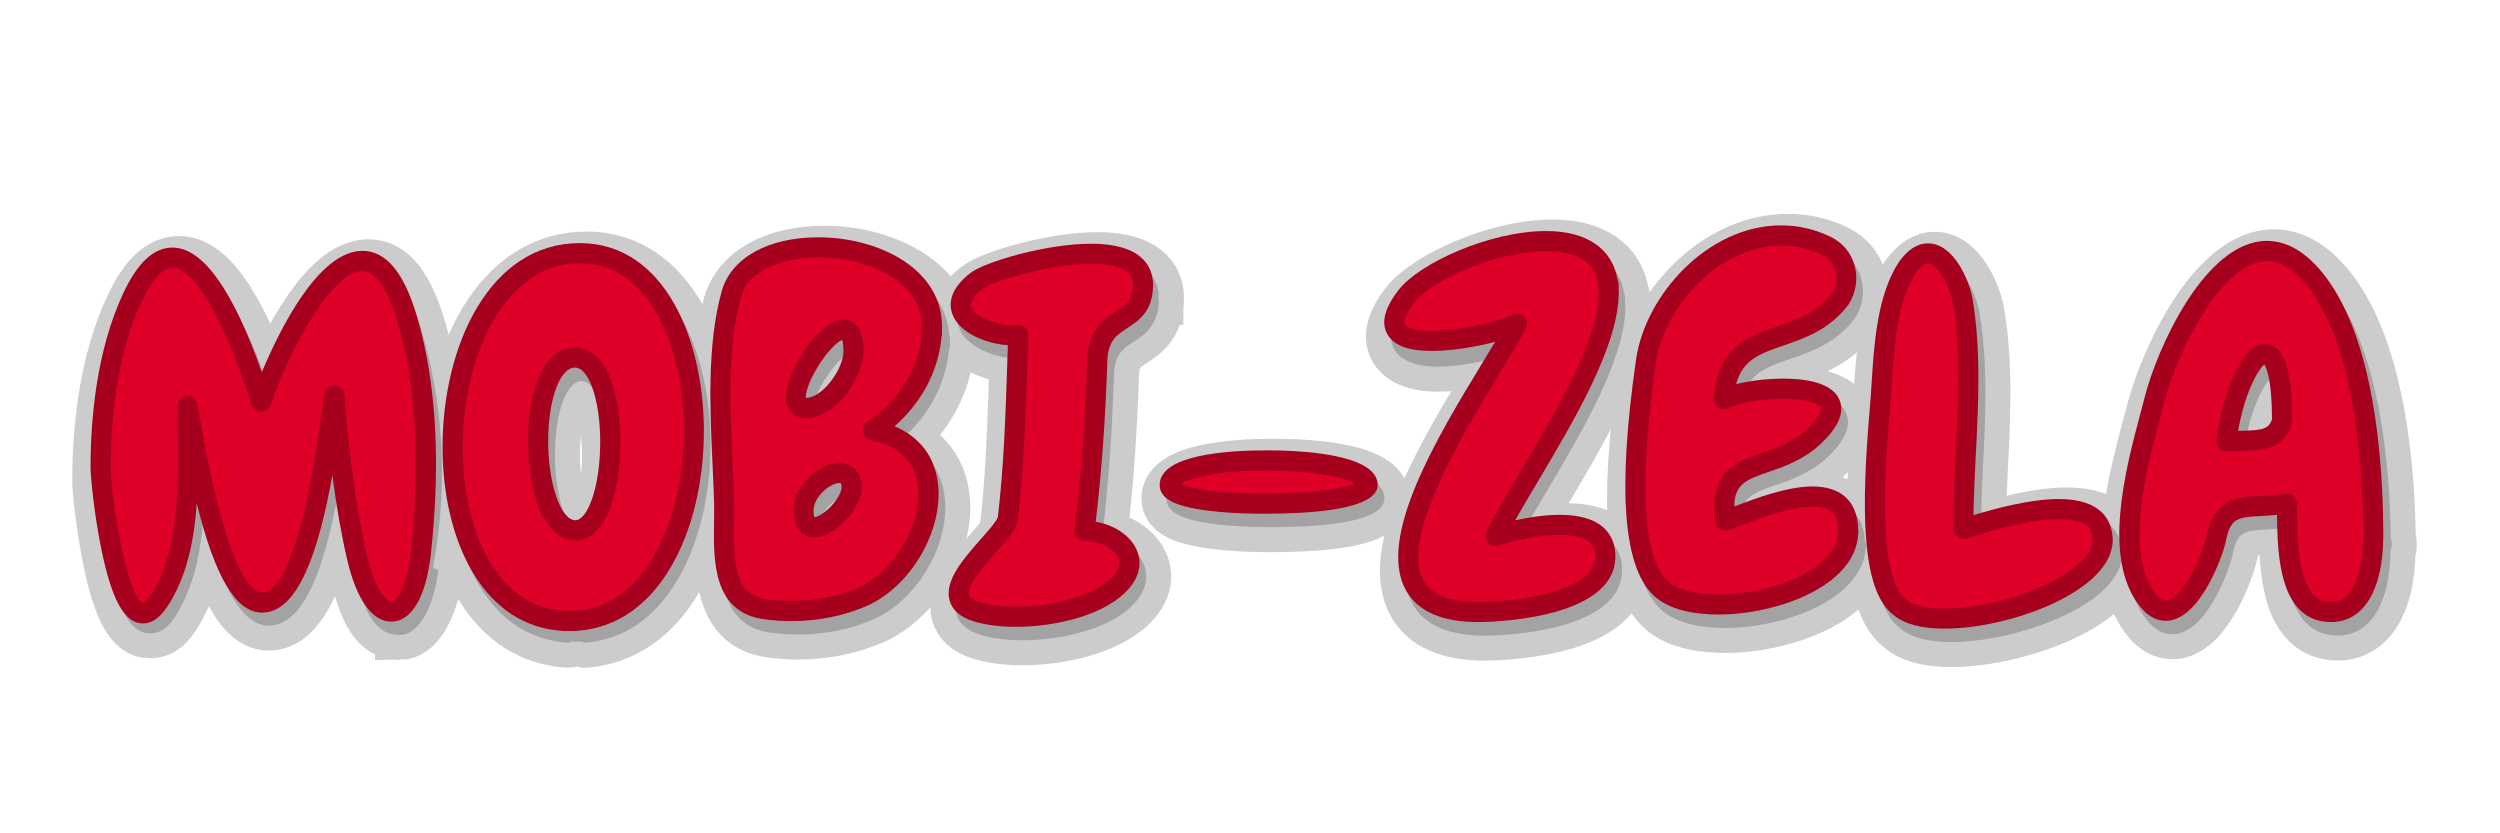 <?xml version="1.0" encoding="utf-8"?>
<!-- Generator: Adobe Illustrator 15.0.2, SVG Export Plug-In  -->
<!DOCTYPE svg PUBLIC "-//W3C//DTD SVG 1.1//EN" "http://www.w3.org/Graphics/SVG/1.1/DTD/svg11.dtd">
<svg version="1.1"
	 xmlns="http://www.w3.org/2000/svg" xmlns:xlink="http://www.w3.org/1999/xlink" xmlns:a="http://ns.adobe.com/AdobeSVGViewerExtensions/3.0/"
	 x="0px" y="0px" viewBox="-8.667 -25.656 300 100"
	 overflow="visible" enable-background="new -8.667 -25.656 300 100" xml:space="preserve">
<defs>
</defs>
<path opacity="0.2" stroke="#000000" stroke-width="6" stroke-miterlimit="10" d="M43.333,42.26l-0.006,0.208
	c-0.003,0.026,0.006,0.056,0.006,0.087v0.003c0,0.002,0,0.004,0,0.006s0,0.002,0,0.003c0,0.008,0.306,0.015,0.306,0.022l0.284,0.201
	c-0.613,4.935-2.59,7.756-4.59,7.756v-0.004c-3,0-4.321-2.688-5.438-7.557c-0.768-3.347-1.449-6.744-1.874-10.021
	c-1.624,8.984-4.049,16.452-8.431,16.452c-3.1,0-5.607-4.175-7.84-13.169c-0.31,4.457-1.187,8.697-3.5,12.235
	c-0.914,1.395-1.877,1.861-2.946,1.861H9.302c-2.206,0-3.756-2.563-5.023-8.789C3.454,37.496,3,33.223,3,32.057
	C3,26.34,3.679,18.066,6.934,11.12c1.719-3.67,3.639-5.454,5.887-5.454c3.618,0,7.202,5.028,10.704,14.957
	C25.657,15.518,30.286,6.06,35.553,6.06c2.871,0,4.833,2.621,6.397,8.013c2.271,7.82,3.383,17.303,1.383,28.185
	C43.333,42.257,43.333,42.258,43.333,42.26z M76.605,27.6c0,6.14-1.386,11.869-3.901,16.21c-2.756,4.753-6.625,7.329-11.239,7.665
	c-0.094,0.023-0.193-0.131-0.294-0.131h-1.363c-0.093,0-0.183,0.156-0.27,0.137c-4.426-0.291-8.103-2.532-10.671-6.841
	c-2.336-3.92-3.623-9.259-3.623-15.033c0-12.165,5.655-24.48,16.464-24.48C71.943,5.126,76.605,16.757,76.605,27.6z M64.162,28.984
	c0-2.545-0.342-4.874-0.964-6.559c-0.325-0.882-1.025-2.36-2.058-2.36c-1.075,0-1.798,1.273-2.216,2.341
	c-0.647,1.657-1.004,3.954-1.004,6.469c0,5.155,1.5,9.51,3.276,9.51C62.6,38.384,64.162,34.524,64.162,28.984z M105.333,14.919
	c0,0.064,0.016,0.131,0.016,0.198c0,0.067-0.016,0.134-0.016,0.198v0.694c0,0.125-0.098,0.245-0.133,0.357
	c-0.348,4.047-2.45,7.884-5.714,10.741c3.038,1.275,4.865,3.688,5.22,6.975c0.607,5.604-3.308,12.279-8.549,14.577
	c-2.73,1.197-5.853,1.83-9.028,1.83c-1.133,0-2.275-0.081-3.392-0.239c-6.088-0.872-5.991-7.1-5.917-11.647
	c0.013-0.846,0.021-1.645-0.001-2.374c-0.042-1.406-0.121-2.88-0.192-4.396c-0.318-6.85-0.698-14.613,1.083-20.952
	c1.121-3.978,5.516-6.448,11.539-6.448c7.014,0,14.62,3.558,14.989,10.166c0.01,0.062,0.094,0.124,0.094,0.188V14.919z
	 M93.126,34.494c0-0.436-0.104-0.558-0.105-0.559c-0.007-0.005-0.057-0.021-0.152-0.021c-1.112,0-3.104,1.663-3.104,3.3
	c0,0.48,0.073,0.719,0.115,0.814c0.349-0.037,1.114-0.405,1.97-1.308C92.688,35.837,93.126,34.933,93.126,34.494z M93.353,18.12
	c0-0.787-0.097-1.19-0.166-1.377c-0.519,0.223-1.729,1.27-2.956,3.289c-1.125,1.852-1.445,3.21-1.392,3.678h0
	C90.832,23.709,93.353,20.244,93.353,18.12z M130.333,10.329c0-0.064,0.016-0.131,0.016-0.198c0-0.067-0.016-0.134-0.016-0.198
	V9.894c0-0.076,0.077-0.151,0.062-0.223c-0.167-1.852-1.414-4.468-7.358-4.468c-5.388,0-12.715,2.161-14.477,3.519
	c-2.515,1.942-2.566,3.717-2.174,4.863c0.828,2.427,4.303,3.644,6.69,3.795c-0.026,0.744-0.047,1.488-0.072,2.232
	c-0.201,6.058-0.407,12.32-1.129,18.408c-0.107,0.44-1.262,1.75-2.028,2.617c-2.069,2.342-4.413,4.997-3.767,7.356
	c0.316,1.153,1.262,1.992,2.812,2.494c1.399,0.45,3.182,0.688,5.156,0.688c4.801,0,10.864-1.43,13.584-4.623
	c1.715-2.012,1.284-3.799,0.875-4.684c-0.857-1.858-2.979-2.993-4.886-3.299c0.717-6.063,1.172-12.376,1.391-19.253
	c0.079-2.475,1.099-3.141,2.392-3.985c1.332-0.869,2.893-1.944,3.005-4.879c0.005-0.04-0.077-0.081-0.077-0.122V10.329z
	 M157.42,33.77c-0.615-3.396-9.418-3.774-13.28-3.774c-4.796,0-12.842,0.541-12.842,4.158c0,1.862,2.408,2.521,4.505,2.888
	c2.08,0.362,4.929,0.562,8.023,0.562c5.621,0,12.219-0.489,13.431-2.69c0.099-0.151,0.164-0.326,0.188-0.514
	c0.017-0.078,0.024-0.162,0.024-0.245c0-0.085-0.009-0.167-0.024-0.247C157.438,33.86,157.431,33.815,157.42,33.77z M186.382,11.304
	c0.012-0.068-0.008-0.138-0.008-0.209c0-0.067-0.041-0.134-0.041-0.198v-0.785c0-0.187-0.017-0.363-0.093-0.521
	c-0.623-3.778-3.667-5.91-8.587-5.91c-6.773,0-15.213,3.869-17.689,7.072c-1.631,2.108-2.092,3.939-1.419,5.312
	c0.708,1.441,2.474,2.281,5.405,2.281h0.003c2.443,0,5.345-0.636,7.595-1.229c-0.466,0.783-0.982,1.566-1.532,2.472
	c-5.369,8.845-12.722,20.921-9.149,27.269c1.411,2.509,4.329,3.764,8.671,3.764c0.673,0,16.449-0.099,16.449-7.903
	c0-1.857-0.867-4.979-6.681-4.979c-1.876,0-3.828,0.321-5.35,0.657c0.815-1.449,1.768-3.05,2.753-4.707
	C180.972,26.522,186.266,17.623,186.382,11.304z M215.151,39.344h-0.028c-0.079-3-2.015-5.088-5.472-5.088
	c-3.038,0-6.784,1.449-9.263,2.384c-0.044,0.017-0.087,0.05-0.13,0.067c-0.004-2.719,1.508-3.232,4.155-4.146
	c1.875-0.647,4.21-1.449,6.228-3.372c0.776-0.739,3.141-2.984,2.251-5.212c-0.855-2.141-4.14-2.59-6.745-2.59
	c-1.946,0-4.033,0.256-5.67,0.66c0.799-2.952,2.84-3.654,5.699-4.636c2.555-0.878,5.451-1.874,7.735-4.845
	c0.021-0.029,0.042-0.058,0.062-0.088c0.896-1.413,1.153-3.129,0.703-4.709c-0.43-1.507-1.448-2.715-2.871-3.402
	C209.918,3.46,207.93,3,205.896,3c-8.907,0-16.333,8.46-17.425,16.052c-2.307,15.984-1.529,25.341,2.373,28.605
	c2.013,1.688,5.199,2.043,7.519,2.043c6.881-0.001,16.461-3.33,16.853-9.589c0.01-0.058,0.117-0.117,0.117-0.176v-0.031
	c0-0.064-0.089-0.206-0.089-0.272C215.244,39.559,215.163,39.344,215.151,39.344z M246.333,40.569c0-0.061-0.344-0.119-0.352-0.177
	c-0.121-1.861-1.374-4.555-6.618-4.555c-3.474,0-7.787,1.166-10.324,1.939c0.037-2.444,0.122-4.943,0.245-7.375
	c0.312-6.133,0.614-12.474-0.422-18.575c-0.354-2.089-2.205-6.67-5.361-6.67c-1.268,0-2.446,0.754-3.517,2.278
	c-2.576,3.977-2.946,9.742-3.242,14.374c-0.041,0.642-0.082,1.264-0.127,1.859c-0.031,0.443-0.078,0.979-0.129,1.589
	c-0.911,10.925-1.187,21.458,2.87,24.488c1.275,1.093,3.337,1.646,6.13,1.646c7.67,0,19.699-4.257,20.469-10.01
	c0.026-0.099,0.378-0.202,0.378-0.31V40.98c0-0.064,0.016-0.131,0.016-0.197c0-0.068-0.016-0.134-0.016-0.198V40.569z
	 M278.333,39.242v0.775c0,0.065-0.084,0.131-0.084,0.199s-0.045,0.136-0.057,0.201c-0.048,6.382-2.438,10.186-6.312,10.186
	c-6.311,0-6.435-8.298-6.5-12.756c-0.001-0.036-0.002-0.073-0.002-0.11c-0.688,0.071-1.323,0.105-1.911,0.139
	c-2.836,0.159-3.691,0.207-4.251,3.134c-0.216,1.122-2.945,9.441-7.19,9.442c-1.171,0-2.235-0.612-3.167-1.821
	c-4.471-5.788-1.67-16.288,0.181-23.237c0.176-0.659,0.347-1.279,0.493-1.852c1.498-5.852,7.277-18.681,14.658-18.681
	c2.528,0,4.941,1.472,7.12,4.375c5.722,7.631,6.834,21.566,6.916,29.892C278.231,39.165,278.333,39.203,278.333,39.242z
	 M264.78,26.264c-0.017-4.743-0.667-6.181-0.915-6.558c-0.753,0.538-2.369,3.414-3.151,7.953c0.156-0.005,0.309-0.009,0.457-0.013
	C263.683,27.583,264.384,27.442,264.78,26.264z"/>
<path fill="#DF0028" d="M41.82,40.814c-1.031,8.938-5.591,9.394-7.677,0.304c-1.455-6.341-2.167-12.865-2.691-19.341
	c-0.61,3.864-2.744,24.873-8.668,24.873c-5.317,0-8.278-19.853-8.952-23.626c0,7.39,0.781,17.008-3.399,23.399
	c-4.769,7.282-7.025-13.734-7.025-15.977c0-6.707,0.953-14.297,3.824-20.425C13.809-4.018,20.875,16.933,22.67,22.57
	c2.676-8.027,12.487-27.308,17.578-9.773C42.805,21.607,42.827,31.752,41.82,40.814C41.707,41.795,41.934,39.794,41.82,40.814z"/>
<path fill="#A6001E" d="M8.497,49.158c-2.207,0-3.755-2.775-5.022-9.001c-0.825-4.06-1.276-8.545-1.276-9.711
	c0-5.717,0.683-13.991,3.938-20.938c1.719-3.67,3.647-5.454,5.896-5.454c3.618,0,7.219,5.028,10.72,14.957
	c2.133-5.104,6.796-14.563,12.063-14.563c2.872,0,5.028,2.621,6.593,8.013c2.27,7.82,2.824,17.303,1.646,28.184
	c0,0.001,0,0.002,0,0.004l-0.023,0.207c-0.002,0.027-0.006,0.057-0.009,0.088v0.003l0,0c-0.001,0.002-0.001,0.004-0.001,0.006l0,0
	c0,0.001,0,0.001-0.001,0.003c0,0.008-0.001,0.016-0.002,0.022l-0.024,0.202c-0.613,4.936-2.33,7.758-4.713,7.758H38.28
	c-2.31,0-4.197-2.681-5.314-7.55c-0.768-3.347-1.326-6.731-1.751-10.009c-1.623,8.984-4.049,16.479-8.431,16.479
	c-3.1,0-5.607-4.121-7.84-13.115c-0.31,4.456-1.186,8.804-3.5,12.341C10.53,48.479,9.567,49.158,8.497,49.158L8.497,49.158z
	 M12.033,6.472c-1.163,0-2.479,1.442-3.707,4.062c-3.066,6.544-3.71,14.44-3.71,19.912c0,3.722,2.061,15.79,3.882,16.293
	c0.052-0.017,0.378-0.146,0.923-0.979c3.423-5.234,3.32-12.909,3.229-19.68c-0.014-1.05-0.027-2.073-0.027-3.057
	c0-0.626,0.479-1.149,1.103-1.204c0.614-0.056,1.186,0.375,1.296,0.991c0.049,0.274,0.11,0.634,0.183,1.063
	c3.308,19.465,6.402,21.566,7.579,21.566c1.93,0,4.75-3.823,7.218-22.032c0.105-0.776,0.189-1.398,0.256-1.82
	c0.096-0.605,0.626-1.035,1.24-1.02c0.611,0.023,1.109,0.5,1.159,1.11c0.468,5.777,1.151,12.572,2.665,19.168
	c1.063,4.631,2.529,5.672,2.958,5.672c0.528,0,1.788-1.378,2.314-5.637c0.008-0.067,0.017-0.143,0.027-0.221l0.03-0.277
	c0.001,0,0.001,0,0.001,0h-0.001c1.128-10.418,0.588-19.84-1.563-27.251c-1.174-4.042-2.69-6.269-4.271-6.269
	c-3.629,0-8.807,9.512-10.999,16.087c-0.165,0.496-0.623,0.847-1.154,0.826c-0.523-0.003-0.985-0.343-1.144-0.842
	C17.652,10.797,14.083,6.472,12.033,6.472z"/>
<path fill="#DF0028" d="M59.655,48.859c-19.658,0-18.063-44.135,1.247-44.135C79.604,4.724,79.099,48.859,59.655,48.859
	C57.351,48.859,62.072,48.859,59.655,48.859z M60.335,17.245c-6.15,0-5.672,20.736,0.057,20.736
	C65.763,37.981,66.166,17.245,60.335,17.245C59.617,17.245,61.09,17.245,60.335,17.245z"/>
<path fill="#A6001E" d="M60.365,50.068h-1.363c-0.093,0-0.183-0.011-0.27-0.03c-4.426-0.293-8.103-2.7-10.672-7.01
	c-2.336-3.919-3.623-9.258-3.623-15.032c0-12.166,5.655-24.48,16.464-24.48c10.236,0,14.898,11.672,14.898,22.517
	c0,6.139-1.386,11.91-3.901,16.25c-2.756,4.753-6.626,7.414-11.239,7.75C60.564,50.055,60.466,50.068,60.365,50.068z M60.901,5.932
	c-9.124,0-14.047,11.368-14.047,22.063c0,5.345,1.166,10.243,3.282,13.794c1.594,2.674,4.539,5.86,9.518,5.86
	c5.238,0,8.411-3.578,10.152-6.581c2.272-3.919,3.576-9.4,3.576-15.037C73.382,16.351,69.476,5.932,60.901,5.932z M60.392,39.19
	c-3.933,0-5.694-5.991-5.694-11.927c0-2.809,0.416-5.418,1.17-7.349c1.118-2.859,2.724-3.704,4.014-3.853
	c0.08-0.017,0.164-0.026,0.25-0.026h0.425c0.103,0,0.202,0.012,0.296,0.037c1.241,0.177,2.758,1.058,3.808,3.904
	c0.717,1.946,1.113,4.573,1.113,7.396C65.774,33.254,64.109,39.19,60.392,39.19z M60.335,18.453c-1.075,0-1.798,1.273-2.216,2.341
	c-0.648,1.657-1.004,3.954-1.004,6.469c0,5.154,1.501,9.509,3.277,9.509c1.402,0,2.965-3.86,2.965-9.399
	c0-2.545-0.342-4.875-0.964-6.559C62.067,19.932,61.367,18.453,60.335,18.453z"/>
<path fill="#DF0028" d="M103.161,13.505c0,5.149-2.87,9.657-7.082,12.465c11.271,2.254,6.47,16.604-1.211,19.971
	c-3.649,1.6-7.834,2.061-11.763,1.502c-5.99-0.858-4.732-8.118-4.873-12.861c-0.234-7.713-1.239-17.455,0.878-24.985
	C81.598,0.762,103.161,2.719,103.161,13.505C103.161,16.111,103.161,12.032,103.161,13.505z M93.755,16.508
	c0-8.648-10.398,6.798-5.722,6.798C90.897,23.307,93.755,19.101,93.755,16.508C93.755,15.866,93.755,17.113,93.755,16.508z
	 M93.529,32.882c0-3.856-5.779-0.789-5.779,2.719C87.75,40.407,93.529,35.51,93.529,32.882
	C93.529,32.24,93.529,33.449,93.529,32.882z"/>
<path fill="#A6001E" d="M86.326,48.877c-1.133,0-2.274-0.08-3.392-0.238c-6.088-0.872-5.988-7.1-5.915-11.648
	c0.014-0.845,0.026-1.644,0.005-2.374c-0.042-1.405-0.111-2.88-0.182-4.396c-0.318-6.85-0.678-14.613,1.104-20.952
	c1.121-3.978,5.557-6.448,11.58-6.448c7.015,0,14.459,3.558,14.829,10.167c0.009,0.061,0.014,0.124,0.014,0.187v0.133
	c0.01,0.064,0.016,0.13,0.016,0.198s-0.005,0.133-0.016,0.198v0.694c0,0.125-0.019,0.245-0.054,0.358
	c-0.348,4.047-2.371,7.883-5.635,10.741c3.038,1.275,4.865,3.688,5.22,6.975c0.607,5.604-3.307,12.279-8.548,14.577
	C92.623,48.246,89.501,48.877,86.326,48.877z M89.526,5.238c-3.66,0-8.279,1.227-9.253,4.686
	c-1.675,5.962-1.325,13.519-1.016,20.185c0.071,1.53,0.14,3.017,0.183,4.436c0.023,0.786,0.01,1.612-0.004,2.486
	c-0.083,5.222,0.138,8.685,3.84,9.215c3.804,0.542,7.809,0.034,11.106-1.411c4.211-1.846,7.602-7.615,7.116-12.104
	c-0.322-2.972-2.278-4.9-5.656-5.576c-0.479-0.096-0.854-0.471-0.949-0.95c-0.094-0.48,0.109-0.97,0.516-1.241
	c4.097-2.731,6.543-7.014,6.543-11.458C101.952,8.136,95.55,5.238,89.526,5.238z M89.035,38.838L89.035,38.838
	c-1.206,0-2.494-0.851-2.494-3.237c0-2.944,3.11-5.716,5.521-5.716c1.159,0,2.501,0.691,2.66,2.608
	c0.01,0.062,0.016,0.128,0.016,0.194v0.35c0,0.085-0.009,0.169-0.026,0.25c-0.189,1.518-1.378,2.922-1.914,3.485
	C92.207,37.394,90.66,38.838,89.035,38.838z M92.062,32.302c-1.112,0-3.104,1.662-3.104,3.299c0,0.481,0.073,0.72,0.115,0.815
	c0.349-0.037,1.114-0.406,1.97-1.308c0.838-0.883,1.276-1.788,1.276-2.227c0-0.437-0.104-0.559-0.105-0.559
	C92.208,32.319,92.158,32.302,92.062,32.302z M88.033,24.516c-0.976,0-1.544-0.428-1.848-0.787c-0.378-0.445-0.569-1.03-0.569-1.739
	c0-2.925,3.944-9.32,6.914-9.32c0.883,0,2.346,0.47,2.431,3.552c0.002,0.032,0.004,0.064,0.004,0.098v0.36
	c0,0.063-0.005,0.125-0.014,0.186C94.714,19.902,91.583,24.516,88.033,24.516z M88.033,22.098L88.033,22.098
	c1.993,0,4.514-3.466,4.514-5.59c0-0.787-0.097-1.19-0.166-1.377c-0.52,0.223-1.729,1.27-2.957,3.29
	C88.3,20.272,87.98,21.631,88.033,22.098z"/>
<path fill="#DF0028" d="M128.486,8.52c0,5.211-5.296,3.125-5.486,9.147c-0.217,6.831-0.691,13.644-1.539,20.427
	c3.06-0.225,7.327,2.684,4.447,6.062c-3.276,3.846-12.731,5.088-17.45,3.569c-6.253-2.023,3.539-8.875,3.81-11.154
	c0.87-7.325,0.995-14.681,1.26-22.047c-3.273,0.473-10.256-2.41-5.014-6.458C110.77,6.327,128.486,1.439,128.486,8.52
	C128.486,9.238,128.486,7.727,128.486,8.52z"/>
<path fill="#A6001E" d="M113.243,49.564c-1.974,0-3.756-0.237-5.155-0.688c-1.55-0.502-2.496-1.341-2.812-2.494
	c-0.646-2.359,1.698-5.015,3.767-7.356c0.766-0.867,1.922-2.177,2.029-2.617c0.723-6.088,0.93-12.351,1.13-18.409
	c0.024-0.744,0.049-1.488,0.075-2.231c-2.387-0.152-5.857-1.368-6.685-3.795c-0.392-1.147-0.331-2.921,2.184-4.864
	c1.761-1.358,9.11-3.519,14.498-3.519c5.944,0,7.233,2.616,7.401,4.468c0.013,0.073,0.021,0.147,0.021,0.223v0.04
	c0.01,0.064,0.016,0.13,0.016,0.198s-0.005,0.133-0.016,0.198v0.002c0,0.041-0.002,0.081-0.006,0.122
	c-0.112,2.935-1.757,4.009-3.088,4.878c-1.293,0.844-2.313,1.511-2.392,3.986c-0.219,6.876-0.674,13.189-1.392,19.253
	c1.908,0.306,4.03,1.44,4.887,3.298c0.409,0.886,0.84,2.673-0.875,4.684C124.106,48.134,118.043,49.564,113.243,49.564z
	 M113.528,13.316c0.296,0,0.585,0.109,0.808,0.309c0.267,0.24,0.413,0.585,0.4,0.943c-0.042,1.17-0.081,2.341-0.12,3.511
	c-0.202,6.107-0.411,12.424-1.149,18.634c-0.124,1.048-1.027,2.115-2.615,3.912c-1.327,1.503-3.547,4.018-3.247,5.117
	c0.114,0.416,0.815,0.699,1.224,0.832c1.161,0.374,2.687,0.571,4.413,0.571c4.238,0,9.634-1.297,11.745-3.774
	c0.967-1.135,0.631-1.864,0.521-2.104c-0.523-1.132-2.405-2.091-3.959-1.969c-0.372,0.021-0.716-0.112-0.965-0.373
	c-0.25-0.263-0.368-0.624-0.323-0.983c0.798-6.382,1.298-13.027,1.53-20.315c0.118-3.733,2.065-5.005,3.487-5.933
	c1.247-0.814,1.999-1.305,1.999-3.176c0-1.666-1.684-2.511-5.004-2.511c-5.167,0-11.887,2.141-13.021,3.015
	c-0.625,0.482-1.634,1.406-1.374,2.169c0.368,1.077,2.835,2.174,4.89,2.174c0.214,0,0.411-0.013,0.587-0.038
	C113.414,13.32,113.471,13.316,113.528,13.316z"/>
<path fill="#DF0028" d="M155.438,32.542c0,2.801-23.738,3.171-23.738,0C131.7,28.507,155.438,28.714,155.438,32.542
	C155.438,32.882,155.438,32.203,155.438,32.542z"/>
<path fill="#A6001E" d="M143.021,35.992c-3.094,0-5.944-0.2-8.023-0.562c-2.098-0.367-4.506-1.025-4.506-2.888
	c0-3.618,8.046-4.158,12.843-4.158c3.862,0,12.665,0.378,13.279,3.773c0.012,0.045,0.02,0.091,0.025,0.138
	c0.016,0.08,0.024,0.162,0.024,0.247c0,0.083-0.008,0.166-0.024,0.245c-0.023,0.188-0.089,0.362-0.188,0.513
	C155.239,35.502,148.642,35.992,143.021,35.992z M133.077,32.415c1.027,0.532,4.418,1.16,9.943,1.16
	c5.603,0,9.582-0.635,10.927-1.196c-1.141-0.723-5.027-1.577-10.613-1.577C137.269,30.801,133.911,31.763,133.077,32.415z"/>
<path fill="#DF0028" d="M184.369,9.483c0,8.26-9.918,21.818-13.598,29.178c2.738-0.883,13.201-3.475,13.201,2.437
	c0,5.713-11.381,6.686-15.241,6.686c-19.451,0,0.379-26.339,4.646-34.617c-2.694,1.54-19.745,5.102-13.258-3.286
	C164.016,4.843,184.369-1.848,184.369,9.483C184.369,9.672,184.369,7.18,184.369,9.483z"/>
<path fill="#A6001E" d="M168.731,48.991c-4.342,0-7.26-1.271-8.671-3.781c-3.572-6.347,3.78-18.459,9.149-27.303
	c0.551-0.905,1.068-1.758,1.534-2.541c-2.251,0.592-5.151,1.089-7.595,1.09h-0.001c-2.931,0-4.699-0.701-5.406-2.142
	c-0.674-1.373-0.209-3.065,1.422-5.173c2.478-3.204,10.924-7.072,17.696-7.072c4.92,0,7.977,2.132,8.599,5.91
	c0.076,0.158,0.118,0.335,0.118,0.522v0.785c0.011,0.065,0.016,0.131,0.016,0.198c0,0.071-0.005,0.141-0.017,0.209
	c-0.117,6.319-5.41,15.218-9.673,22.385c-0.985,1.656-1.938,3.256-2.753,4.705c1.521-0.337,3.473-0.659,5.35-0.659
	c5.812,0,6.681,3.116,6.681,4.975C185.181,48.902,169.403,48.991,168.731,48.991z M173.378,11.957c0.304,0,0.604,0.115,0.835,0.336
	c0.388,0.37,0.484,0.951,0.239,1.427c-0.723,1.402-1.86,3.274-3.176,5.441c-4.483,7.386-11.988,19.748-9.109,24.863
	c0.952,1.692,3.161,2.55,6.564,2.55c5.425,0,14.032-1.487,14.032-5.477c0-0.7,0-2.558-4.264-2.558c-3.315,0-6.954,1.142-7.358,1.271
	c-0.463,0.15-0.971,0.007-1.287-0.363c-0.317-0.369-0.382-0.893-0.164-1.328c1.026-2.054,2.537-4.593,4.136-7.279
	c4.158-6.991,9.334-15.691,9.334-21.357c0-1.236,0-4.997-6.3-4.997c-5.843,0-13.693,3.43-15.784,6.133
	c-1.108,1.433-1.319,2.312-1.164,2.629c0.179,0.364,1.134,0.79,3.236,0.79h0.001c3.621,0,8.479-1.264,9.629-1.921
	C172.965,12.009,173.172,11.957,173.378,11.957z"/>
<path fill="#DF0028" d="M213.11,38.094c0,7.753-17.402,11.131-22.294,7.025c-5.154-4.311-2.848-21.317-1.954-27.507
	c1.268-8.809,11.739-18.514,21.614-13.767c2.459,1.188,3.055,4.194,1.671,6.374c-4.914,6.394-13.222,2.74-13.994,12.011
	c3.487-1.798,18.303-2.608,10.85,4.476c-4.907,4.678-11.786,2.028-10.623,10.085C201.874,35.632,213.11,30.287,213.11,38.094
	C213.11,38.812,213.11,37.566,213.11,38.094z"/>
<path fill="#A6001E" d="M197.557,48.087c-2.318,0-5.506-0.354-7.518-2.042c-3.903-3.265-4.68-12.621-2.373-28.605
	c1.092-7.592,8.518-16.051,17.425-16.051c2.033,0,4.021,0.46,5.908,1.367c1.424,0.688,2.442,1.896,2.872,3.403
	c0.45,1.58,0.193,3.296-0.703,4.708c-0.02,0.03-0.04,0.06-0.062,0.089c-2.283,2.97-5.18,3.966-7.734,4.845
	c-2.859,0.982-4.9,1.684-5.699,4.636c1.637-0.404,3.723-0.659,5.67-0.659c2.605,0,5.89,0.45,6.745,2.591
	c0.89,2.228-1.475,4.475-2.251,5.214c-2.018,1.924-4.353,2.729-6.228,3.376c-2.647,0.915-4.16,1.437-4.155,4.156
	c0.043-0.017,0.086-0.032,0.129-0.049c2.479-0.935,6.226-2.346,9.264-2.346c3.457,0,5.393,1.83,5.472,5.161c0,0.001,0,0.001,0,0.001
	c0.012,0.069,0.018,0.14,0.018,0.212c0,0.067-0.006,0.133-0.016,0.197v0.032c0,0.059-0.004,0.118-0.013,0.175
	C213.914,44.757,204.438,48.087,197.557,48.087z M205.091,3.806c-7.453,0-14.083,7.381-15.033,13.979
	c-2.674,18.53-0.641,24.588,1.534,26.407c1.12,0.94,3.294,1.479,5.965,1.479c6.772-0.001,14.346-3.24,14.346-7.576
	c0-2.101-0.886-2.957-3.057-2.957c-2.599,0-6.096,1.319-8.411,2.19c-0.656,0.247-1.227,0.462-1.674,0.611
	c-0.339,0.11-0.711,0.069-1.016-0.12c-0.305-0.188-0.51-0.501-0.562-0.855c-0.873-6.042,2.436-7.185,5.636-8.29
	c1.824-0.629,3.711-1.28,5.35-2.842c1.544-1.468,1.777-2.304,1.673-2.566c-0.172-0.43-1.512-1.07-4.5-1.07
	c-2.807,0-5.577,0.564-6.635,1.109c-0.392,0.202-0.86,0.174-1.225-0.069c-0.366-0.244-0.57-0.667-0.533-1.105
	c0.515-6.167,4.135-7.412,7.636-8.616c2.327-0.8,4.733-1.626,6.569-3.987c0.505-0.822,0.648-1.805,0.392-2.707
	c-0.238-0.834-0.805-1.505-1.596-1.887C208.395,4.186,206.759,3.806,205.091,3.806z"/>
<path fill="#DF0028" d="M243.643,39.17c0,6.602-19.659,12.028-24.306,8.046c-4.558-3.411-2.692-20.078-2.322-25.071
	c0.357-4.831,0.429-11.428,3.173-15.666c3.279-4.666,6.212,1.32,6.656,3.938c1.518,8.936,0.058,18.384,0.085,27.394
	C230.081,36.831,243.643,32.291,243.643,39.17C243.643,40.115,243.643,38.377,243.643,39.17z"/>
<path fill="#A6001E" d="M224.681,49.78c-2.793,0-4.854-0.554-6.13-1.646c-4.057-3.031-3.781-13.564-2.87-24.489
	c0.051-0.61,0.096-1.146,0.128-1.588c0.044-0.595,0.085-1.218,0.125-1.859c0.296-4.632,0.664-10.397,3.239-14.374
	c1.07-1.524,2.243-2.278,3.512-2.278c3.156,0,4.996,4.581,5.351,6.67c1.037,6.101,0.714,12.442,0.401,18.575
	c-0.123,2.432-0.251,4.931-0.288,7.374c2.537-0.772,6.767-1.938,10.239-1.938c5.244,0,6.328,2.693,6.451,4.555
	c0.008,0.058,0.013,0.116,0.013,0.176v0.016c0.01,0.064,0.016,0.131,0.016,0.198s-0.006,0.134-0.016,0.198v0.092
	c0,0.107-0.015,0.211-0.04,0.31C244.042,45.523,232.351,49.78,224.681,49.78z M222.685,5.962c-0.423,0-0.959,0.431-1.508,1.213
	c-2.207,3.409-2.553,8.824-2.83,13.175c-0.042,0.65-0.082,1.281-0.127,1.884c-0.033,0.449-0.078,0.992-0.131,1.61
	c-0.449,5.388-1.642,19.699,1.973,22.403c0.863,0.736,2.481,1.114,4.619,1.114c7.333,0,17.753-4.237,17.753-8.192
	c0-0.757,0-2.527-4.046-2.527c-3.715,0-8.6,1.536-10.686,2.192l-0.414,0.129c-0.364,0.115-0.764,0.048-1.074-0.179
	c-0.31-0.227-0.492-0.587-0.493-0.972c-0.01-3.022,0.148-6.136,0.302-9.146c0.306-6.002,0.621-12.209-0.369-18.048
	C225.314,8.629,223.785,5.962,222.685,5.962z"/>
<path fill="#DF0028" d="M276.117,38.604c0,3.091-0.714,9.179-5.042,9.179c-5.792,0-5.172-9.424-5.326-13.031
	c-4.79,0.798-7.551-0.683-8.526,4.419c-0.421,2.196-4.442,12.003-8.215,7.11c-4.521-5.854-0.729-17.783,0.878-24.05
	c1.806-7.058,10.623-25.845,19.604-13.881C274.988,15.686,276.117,29.695,276.117,38.604
	C276.117,39.36,276.117,36.074,276.117,38.604z M265.183,24.836c0-14.379-5.542-6.836-6.686,2.493
	C261.751,27.059,264.335,27.728,265.183,24.836C265.183,24.383,265.183,24.836,265.183,24.836z"/>
<path fill="#A6001E" d="M271.075,48.991c-6.311,0-6.435-8.297-6.501-12.755c0-0.036-0.001-0.073-0.001-0.11
	c-0.688,0.071-1.324,0.105-1.912,0.139c-2.836,0.159-3.691,0.207-4.251,3.134c-0.216,1.122-2.946,9.441-7.191,9.442l0,0
	c-1.171,0-2.236-0.612-3.168-1.821c-4.471-5.788-1.674-16.288,0.177-23.238c0.176-0.659,0.341-1.279,0.487-1.851
	c1.497-5.852,7.265-18.682,14.646-18.682c2.528,0,4.915,1.472,7.094,4.375c5.722,7.631,6.784,21.567,6.865,29.892
	c0.004,0.037,0.006,0.075,0.006,0.114v0.775c0.011,0.064,0.016,0.131,0.016,0.198c0,0.068-0.005,0.137-0.017,0.202
	C277.277,45.188,274.948,48.991,271.075,48.991z M265.749,33.543c0.276,0,0.545,0.093,0.762,0.269
	c0.269,0.219,0.432,0.542,0.446,0.888c0.019,0.428,0.026,0.937,0.034,1.5c0.075,5.02,0.458,10.374,4.084,10.374
	c3.648,0,3.834-6.639,3.834-7.97c0-6.316-0.623-21.84-6.388-29.529c-1.697-2.261-3.434-3.409-5.16-3.409
	c-5.319,0-10.756,10.812-12.305,16.864c-0.148,0.58-0.315,1.207-0.493,1.873c-1.623,6.094-4.34,16.295-0.599,21.138
	c0.31,0.403,0.778,0.881,1.254,0.881c1.847,0,4.424-5.431,4.816-7.479c0.915-4.779,3.623-4.931,6.49-5.092
	c0.898-0.05,1.918-0.107,3.025-0.292C265.617,33.547,265.684,33.543,265.749,33.543z M258.497,28.539
	c-0.327,0-0.642-0.134-0.871-0.371c-0.251-0.263-0.372-0.624-0.328-0.985c0.589-4.806,2.791-11.575,5.842-11.575
	c2.857,0,3.238,5.064,3.251,8.997c0.001,0.011,0.001,0.021,0.001,0.032v0.201c0,0.001,0,0.002,0,0.003c0,0,0,0.001,0,0.002l0,0
	c-0.001,0.127-0.021,0.25-0.058,0.365c-0.932,3.118-3.574,3.186-5.908,3.244c-0.59,0.016-1.199,0.031-1.828,0.083
	C258.564,28.537,258.53,28.539,258.497,28.539z M263.06,18.094c-0.753,0.538-2.369,3.415-3.152,7.953
	c0.157-0.005,0.31-0.009,0.458-0.013c2.512-0.063,3.213-0.204,3.609-1.381C263.958,19.91,263.308,18.471,263.06,18.094z"/>
</svg>
